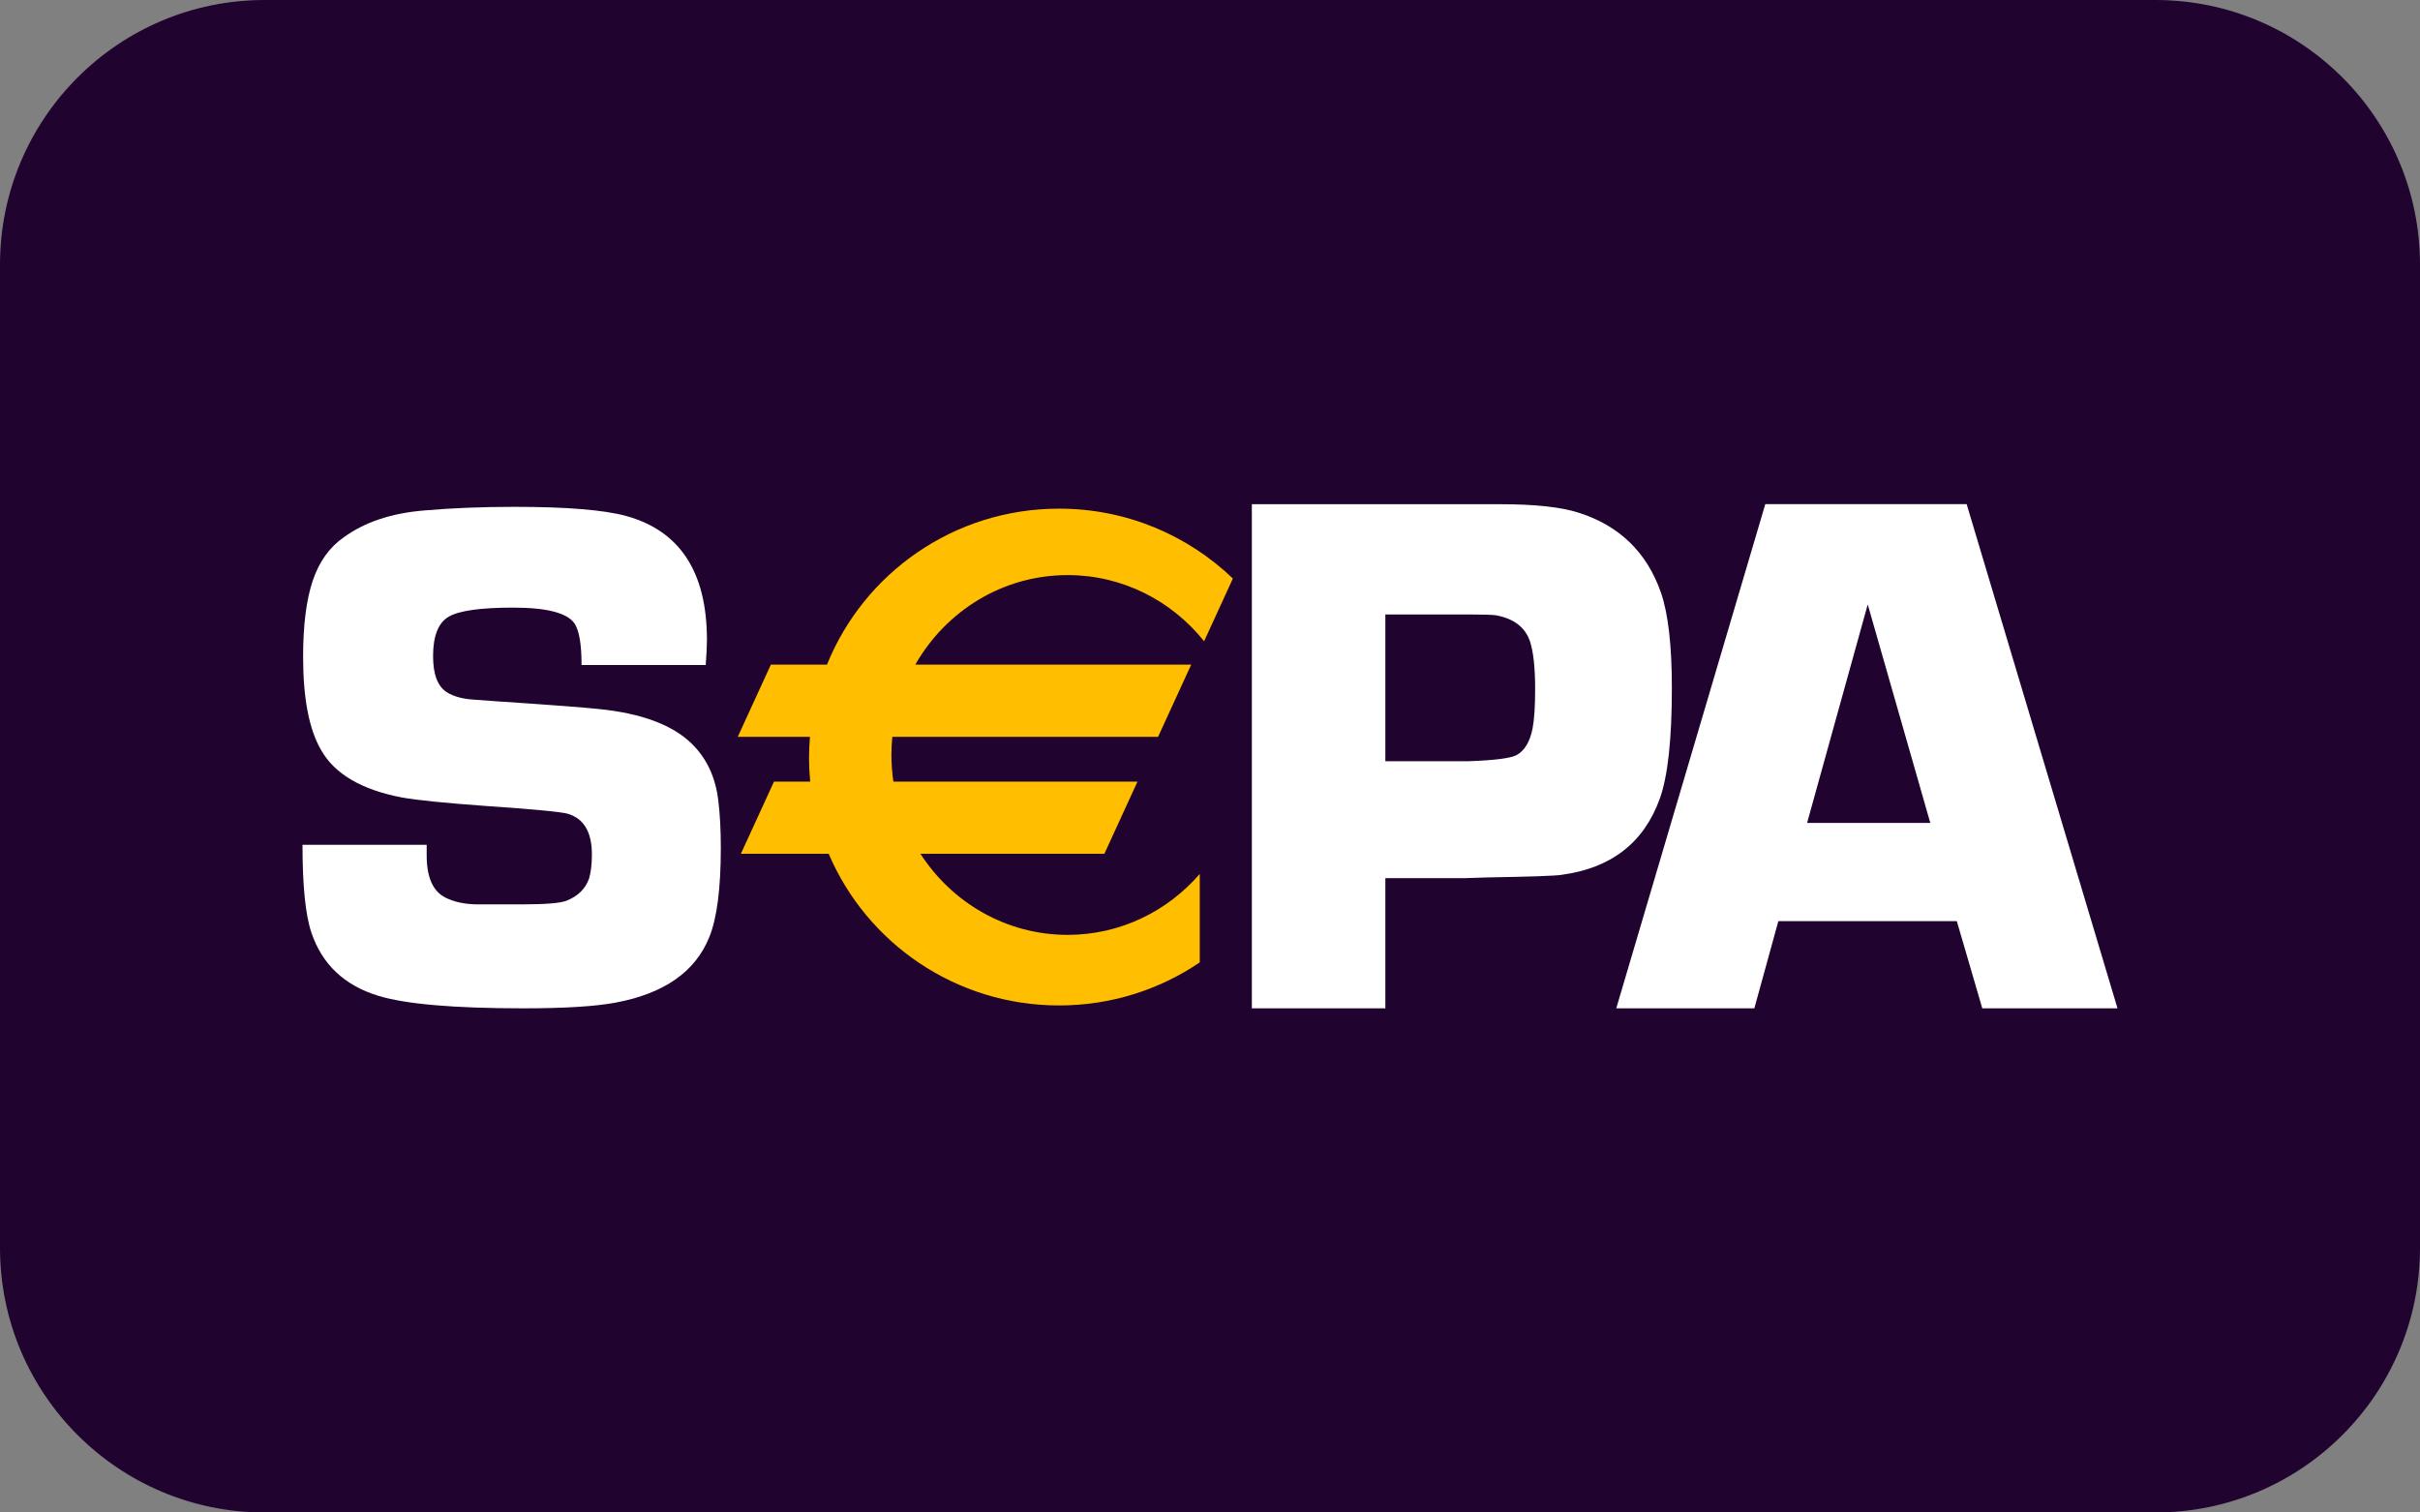 <svg width="48" height="30" viewBox="0 0 48 30" fill="none" xmlns="http://www.w3.org/2000/svg">
<rect x="0" y="0" width="48" height="30" fill="#808080" stroke="none"/>
<path d="M0 5.25C0 2.351 2.351 0 5.25 0H42.75C45.65 0 48 2.351 48 5.25V24.75C48 27.649 45.65 30 42.75 30H5.25C2.351 30 0 27.649 0 24.75V5.25Z" fill="#20032F"/>
<path d="M13.998 13.19H11.535C11.535 12.779 11.488 12.504 11.393 12.363C11.246 12.156 10.842 12.052 10.18 12.052C9.537 12.052 9.11 12.111 8.902 12.231C8.694 12.351 8.59 12.612 8.59 13.014C8.59 13.379 8.682 13.618 8.867 13.733C9 13.815 9.175 13.863 9.392 13.877L9.889 13.913C10.954 13.984 11.619 14.035 11.884 14.064C12.726 14.15 13.336 14.378 13.715 14.746C14.013 15.034 14.191 15.41 14.247 15.875C14.281 16.152 14.297 16.467 14.297 16.816C14.297 17.621 14.221 18.211 14.07 18.584C13.796 19.27 13.18 19.703 12.221 19.885C11.819 19.962 11.205 20 10.379 20C8.999 20 8.038 19.917 7.495 19.749C6.829 19.543 6.389 19.127 6.177 18.5C6.059 18.151 6 17.57 6 16.756H8.463C8.463 16.847 8.463 16.916 8.463 16.964C8.463 17.398 8.586 17.677 8.831 17.802C9.001 17.888 9.206 17.933 9.447 17.938H10.353C10.815 17.938 11.11 17.914 11.237 17.866C11.463 17.775 11.612 17.63 11.683 17.428C11.721 17.304 11.74 17.143 11.74 16.947C11.74 16.506 11.582 16.239 11.266 16.142C11.148 16.105 10.599 16.052 9.618 15.985C8.831 15.928 8.284 15.873 7.978 15.819C7.171 15.666 6.634 15.35 6.366 14.872C6.13 14.465 6.012 13.85 6.012 13.026C6.012 12.399 6.076 11.897 6.203 11.518C6.33 11.14 6.536 10.853 6.819 10.657C7.235 10.355 7.766 10.178 8.413 10.125C8.951 10.078 9.548 10.053 10.205 10.053C11.238 10.053 11.975 10.114 12.414 10.233C13.486 10.526 14.022 11.346 14.022 12.694C14.022 12.804 14.014 12.969 13.998 13.19Z" fill="white"/>
<path d="M24.83 20V10.001H28.689H29.295H29.763C30.44 10.001 30.956 10.056 31.311 10.169C32.122 10.427 32.666 10.956 32.945 11.756C33.089 12.175 33.161 12.807 33.161 13.651C33.161 14.665 33.081 15.394 32.923 15.838C32.607 16.716 31.956 17.221 30.972 17.352C30.857 17.372 30.364 17.389 29.496 17.404L29.056 17.418H27.478V20H24.83ZM27.478 15.099H29.128C29.652 15.08 29.97 15.039 30.085 14.975C30.241 14.887 30.346 14.712 30.398 14.449C30.432 14.275 30.449 14.015 30.449 13.669C30.449 13.246 30.415 12.933 30.349 12.728C30.253 12.441 30.025 12.267 29.664 12.203C29.593 12.194 29.422 12.188 29.151 12.188H27.478V15.099Z" fill="white"/>
<path d="M38.813 18.271H35.273L34.797 20H32.058L35.014 10H39.008L42 20H39.318L38.813 18.271ZM38.287 16.323L37.046 11.989L35.843 16.323H38.287Z" fill="white"/>
<path d="M21.176 11.407C22.268 11.407 23.242 11.918 23.883 12.719L24.454 11.475C23.561 10.618 22.346 10.089 21.006 10.089C18.92 10.089 17.135 11.37 16.403 13.183H15.29L14.633 14.615H16.065C16.054 14.748 16.047 14.88 16.047 15.016C16.047 15.18 16.055 15.342 16.071 15.503H15.352L14.695 16.935H16.437C17.19 18.702 18.953 19.943 21.006 19.943C22.041 19.943 23.002 19.628 23.797 19.089V17.334C23.157 18.075 22.22 18.543 21.176 18.543C19.955 18.543 18.882 17.903 18.257 16.935H21.905L22.562 15.503H17.72C17.695 15.33 17.681 15.154 17.681 14.975C17.681 14.853 17.687 14.733 17.699 14.615H22.97L23.627 13.183H18.155C18.76 12.121 19.886 11.407 21.176 11.407Z" fill="#FFBE00"/>
</svg>
